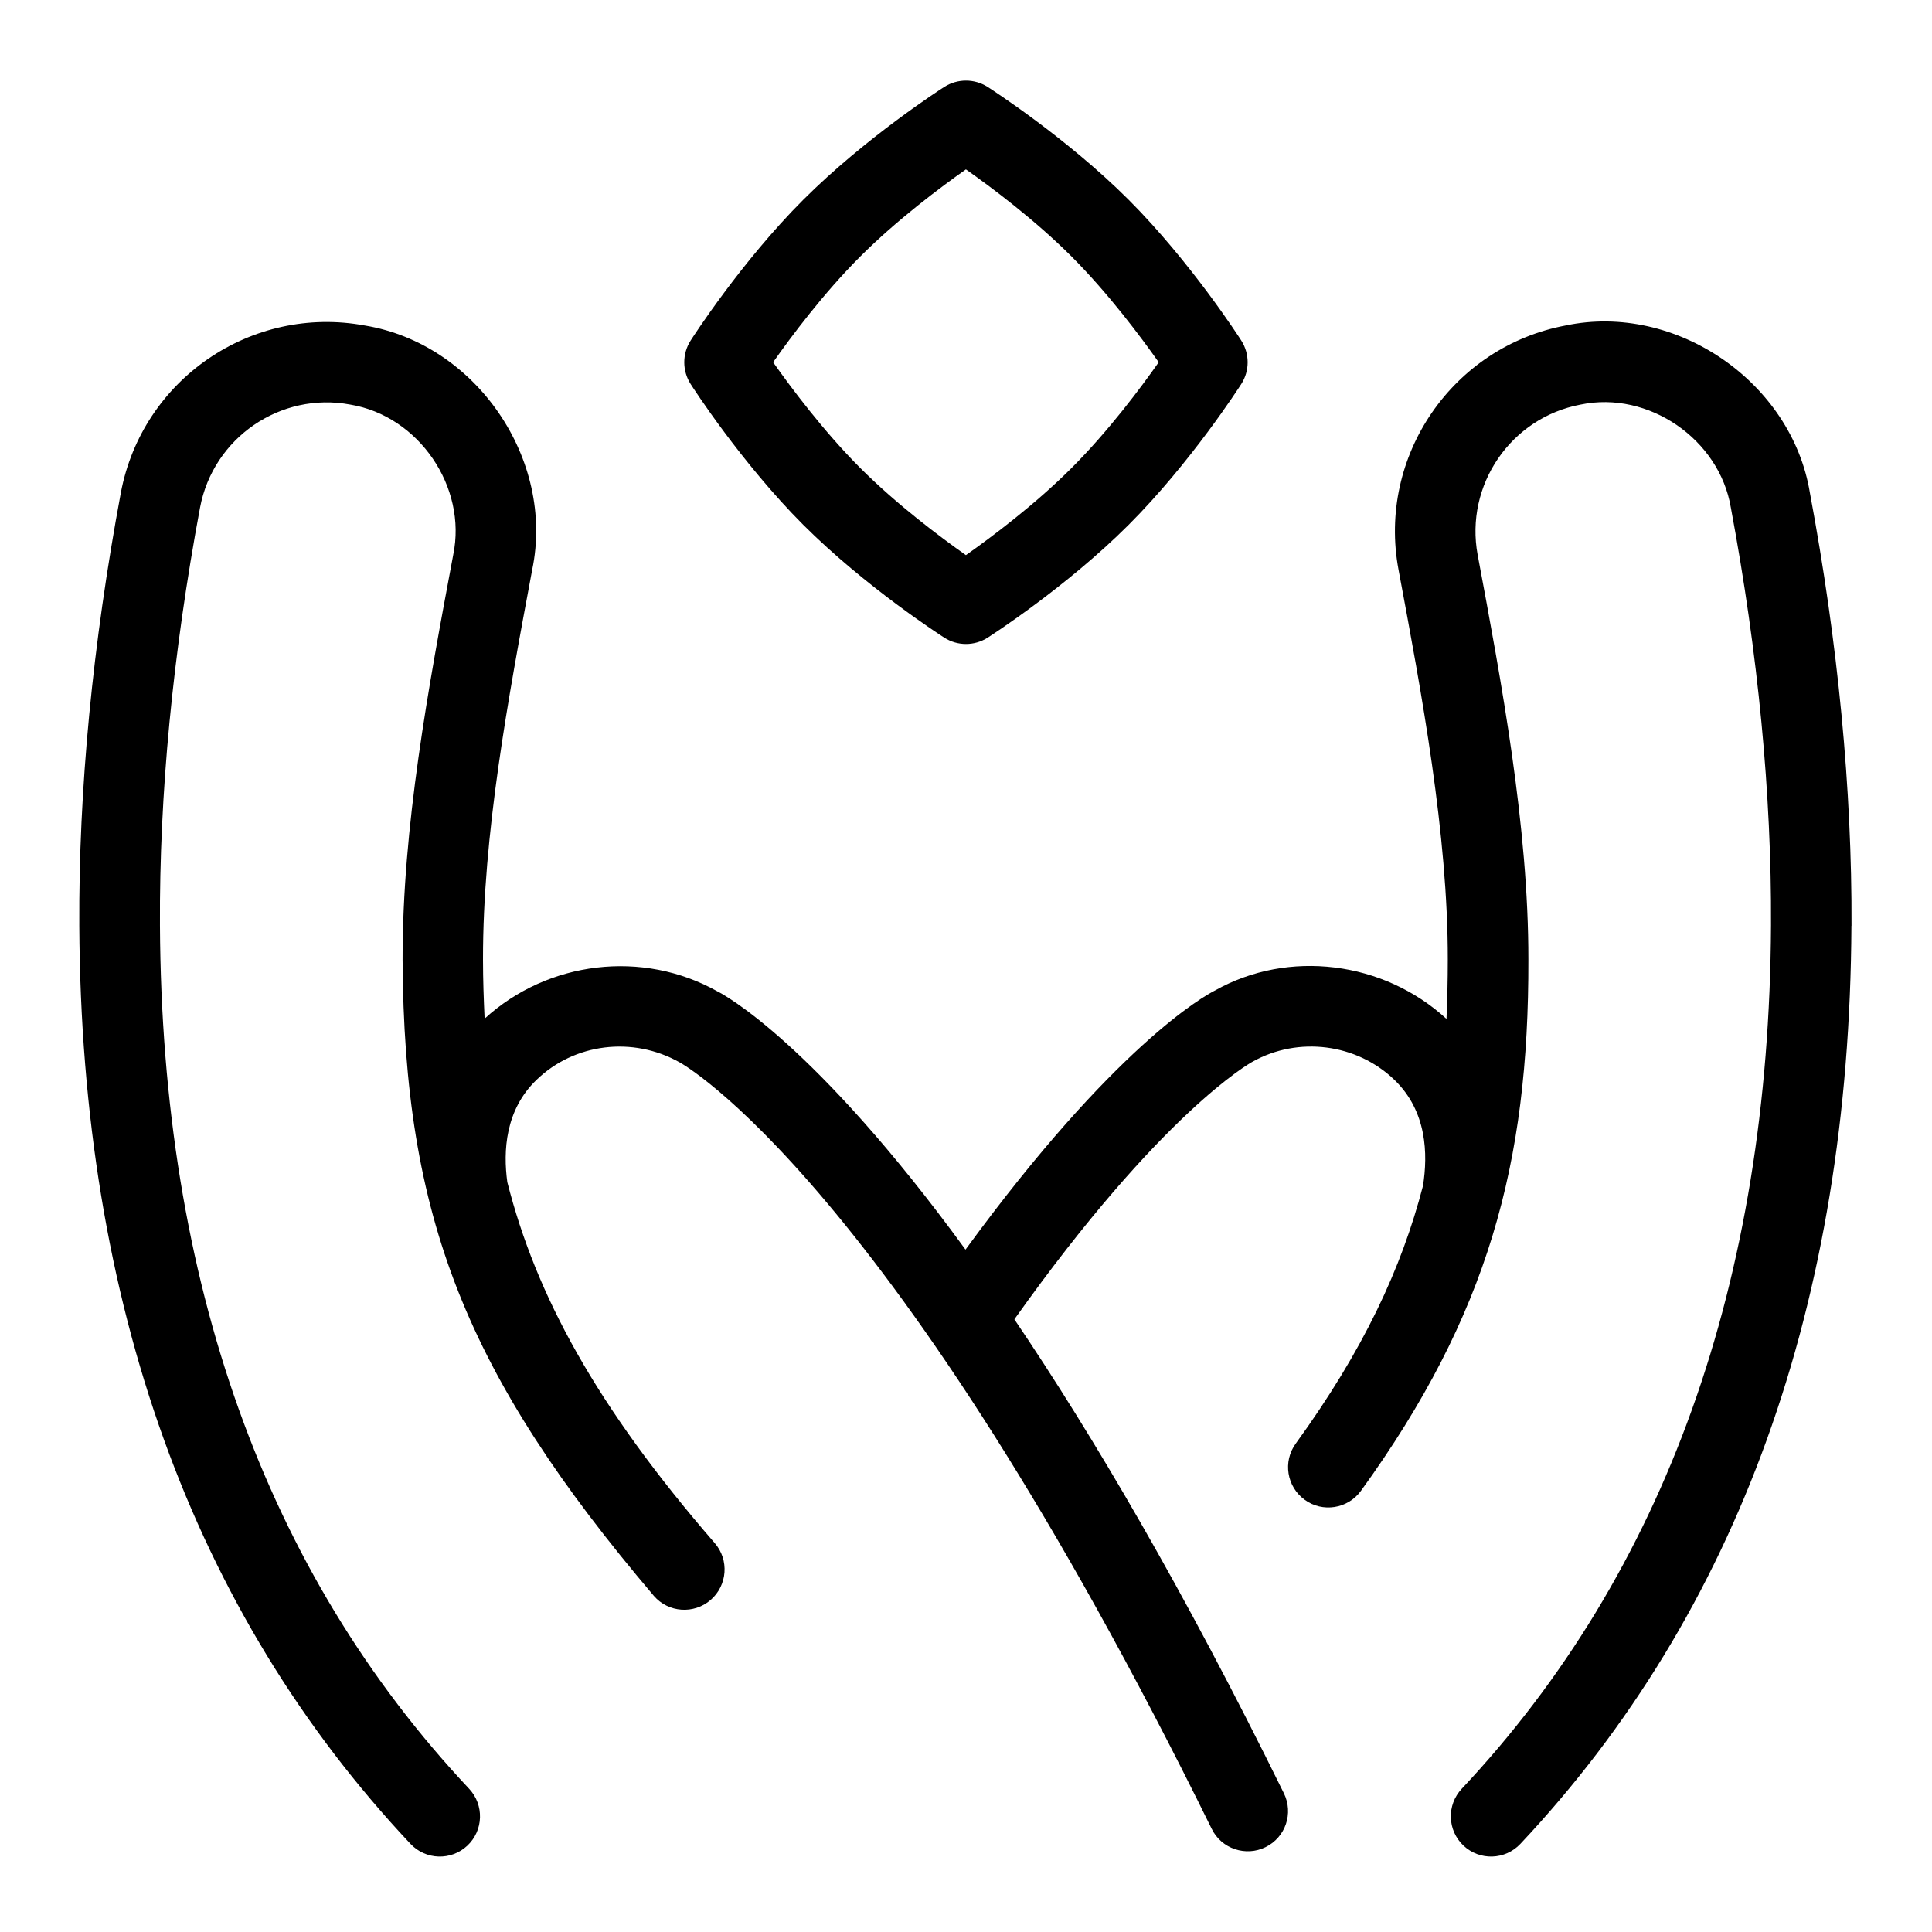 <svg id="Layer_1" viewBox="0 0 24 24" xmlns="http://www.w3.org/2000/svg" data-name="Layer 1"><path d="m9.979 6.52c.771.77 1.711 1.375 1.751 1.401.164.105.375.105.539 0 .04-.025.98-.631 1.751-1.401.77-.77 1.375-1.711 1.4-1.75.105-.164.105-.375 0-.539-.025-.04-.631-.98-1.4-1.75-.771-.77-1.711-1.375-1.751-1.401-.164-.105-.375-.105-.539 0-.04.025-.98.631-1.751 1.401-.77.77-1.375 1.711-1.4 1.75-.105.164-.105.375 0 .539.025.04.631.98 1.4 1.75zm.707-3.333c.457-.457.997-.86 1.313-1.083.316.223.856.626 1.313 1.083.456.457.859.997 1.082 1.313-.222.316-.624.855-1.082 1.313-.457.457-.997.86-1.313 1.083-.316-.223-.856-.626-1.313-1.083-.456-.457-.859-.997-1.082-1.313.222-.316.624-.855 1.082-1.313zm12.313 8.314c-.023 4.687-1.406 8.524-4.112 11.404-.19.202-.506.211-.707.022s-.211-.505-.021-.707c2.526-2.69 3.819-6.299 3.841-10.725.008-1.629-.16-3.376-.499-5.19-.142-.848-1.023-1.456-1.867-1.279-.866.163-1.439 1-1.278 1.867.296 1.582.632 3.375.63 5.028.006 2.53-.501 4.416-2.08 6.599-.164.225-.478.272-.698.111-.224-.162-.274-.475-.112-.698.841-1.16 1.315-2.178 1.581-3.203.062-.393.05-.925-.354-1.315-.469-.452-1.194-.545-1.762-.227-.029.015-1.13.626-2.96 3.201.967 1.43 2.093 3.336 3.348 5.888.122.248.021.547-.228.669-.243.12-.547.023-.669-.228-3.969-8.07-6.583-9.507-6.609-9.521-.586-.329-1.31-.236-1.778.217-.389.374-.416.883-.363 1.271.356 1.398 1.097 2.777 2.577 4.484.181.209.158.524-.051.706-.208.18-.524.159-.705-.05-2.338-2.754-3.105-4.702-3.122-7.904-.002-1.649.318-3.367.629-5.028.175-.844-.428-1.726-1.278-1.867-.867-.163-1.704.412-1.867 1.279-.339 1.816-.507 3.562-.498 5.19.021 4.427 1.313 8.035 3.84 10.725.189.201.18.518-.021.707s-.517.18-.707-.022c-2.707-2.879-4.09-6.716-4.114-11.404-.009-1.691.165-3.5.516-5.379.265-1.41 1.623-2.34 3.033-2.078 1.381.228 2.363 1.664 2.077 3.034-.302 1.616-.613 3.287-.611 4.843 0 .252.009.493.02.733.785-.718 1.964-.861 2.894-.338.058.028 1.196.623 3.08 3.207 1.848-2.532 2.971-3.156 3.101-3.22.909-.511 2.09-.366 2.874.354.01-.24.016-.484.016-.736.002-1.561-.324-3.305-.612-4.844-.264-1.409.669-2.77 2.077-3.034 1.365-.287 2.807.7 3.033 2.078.351 1.876.524 3.687.517 5.379z"/></svg>